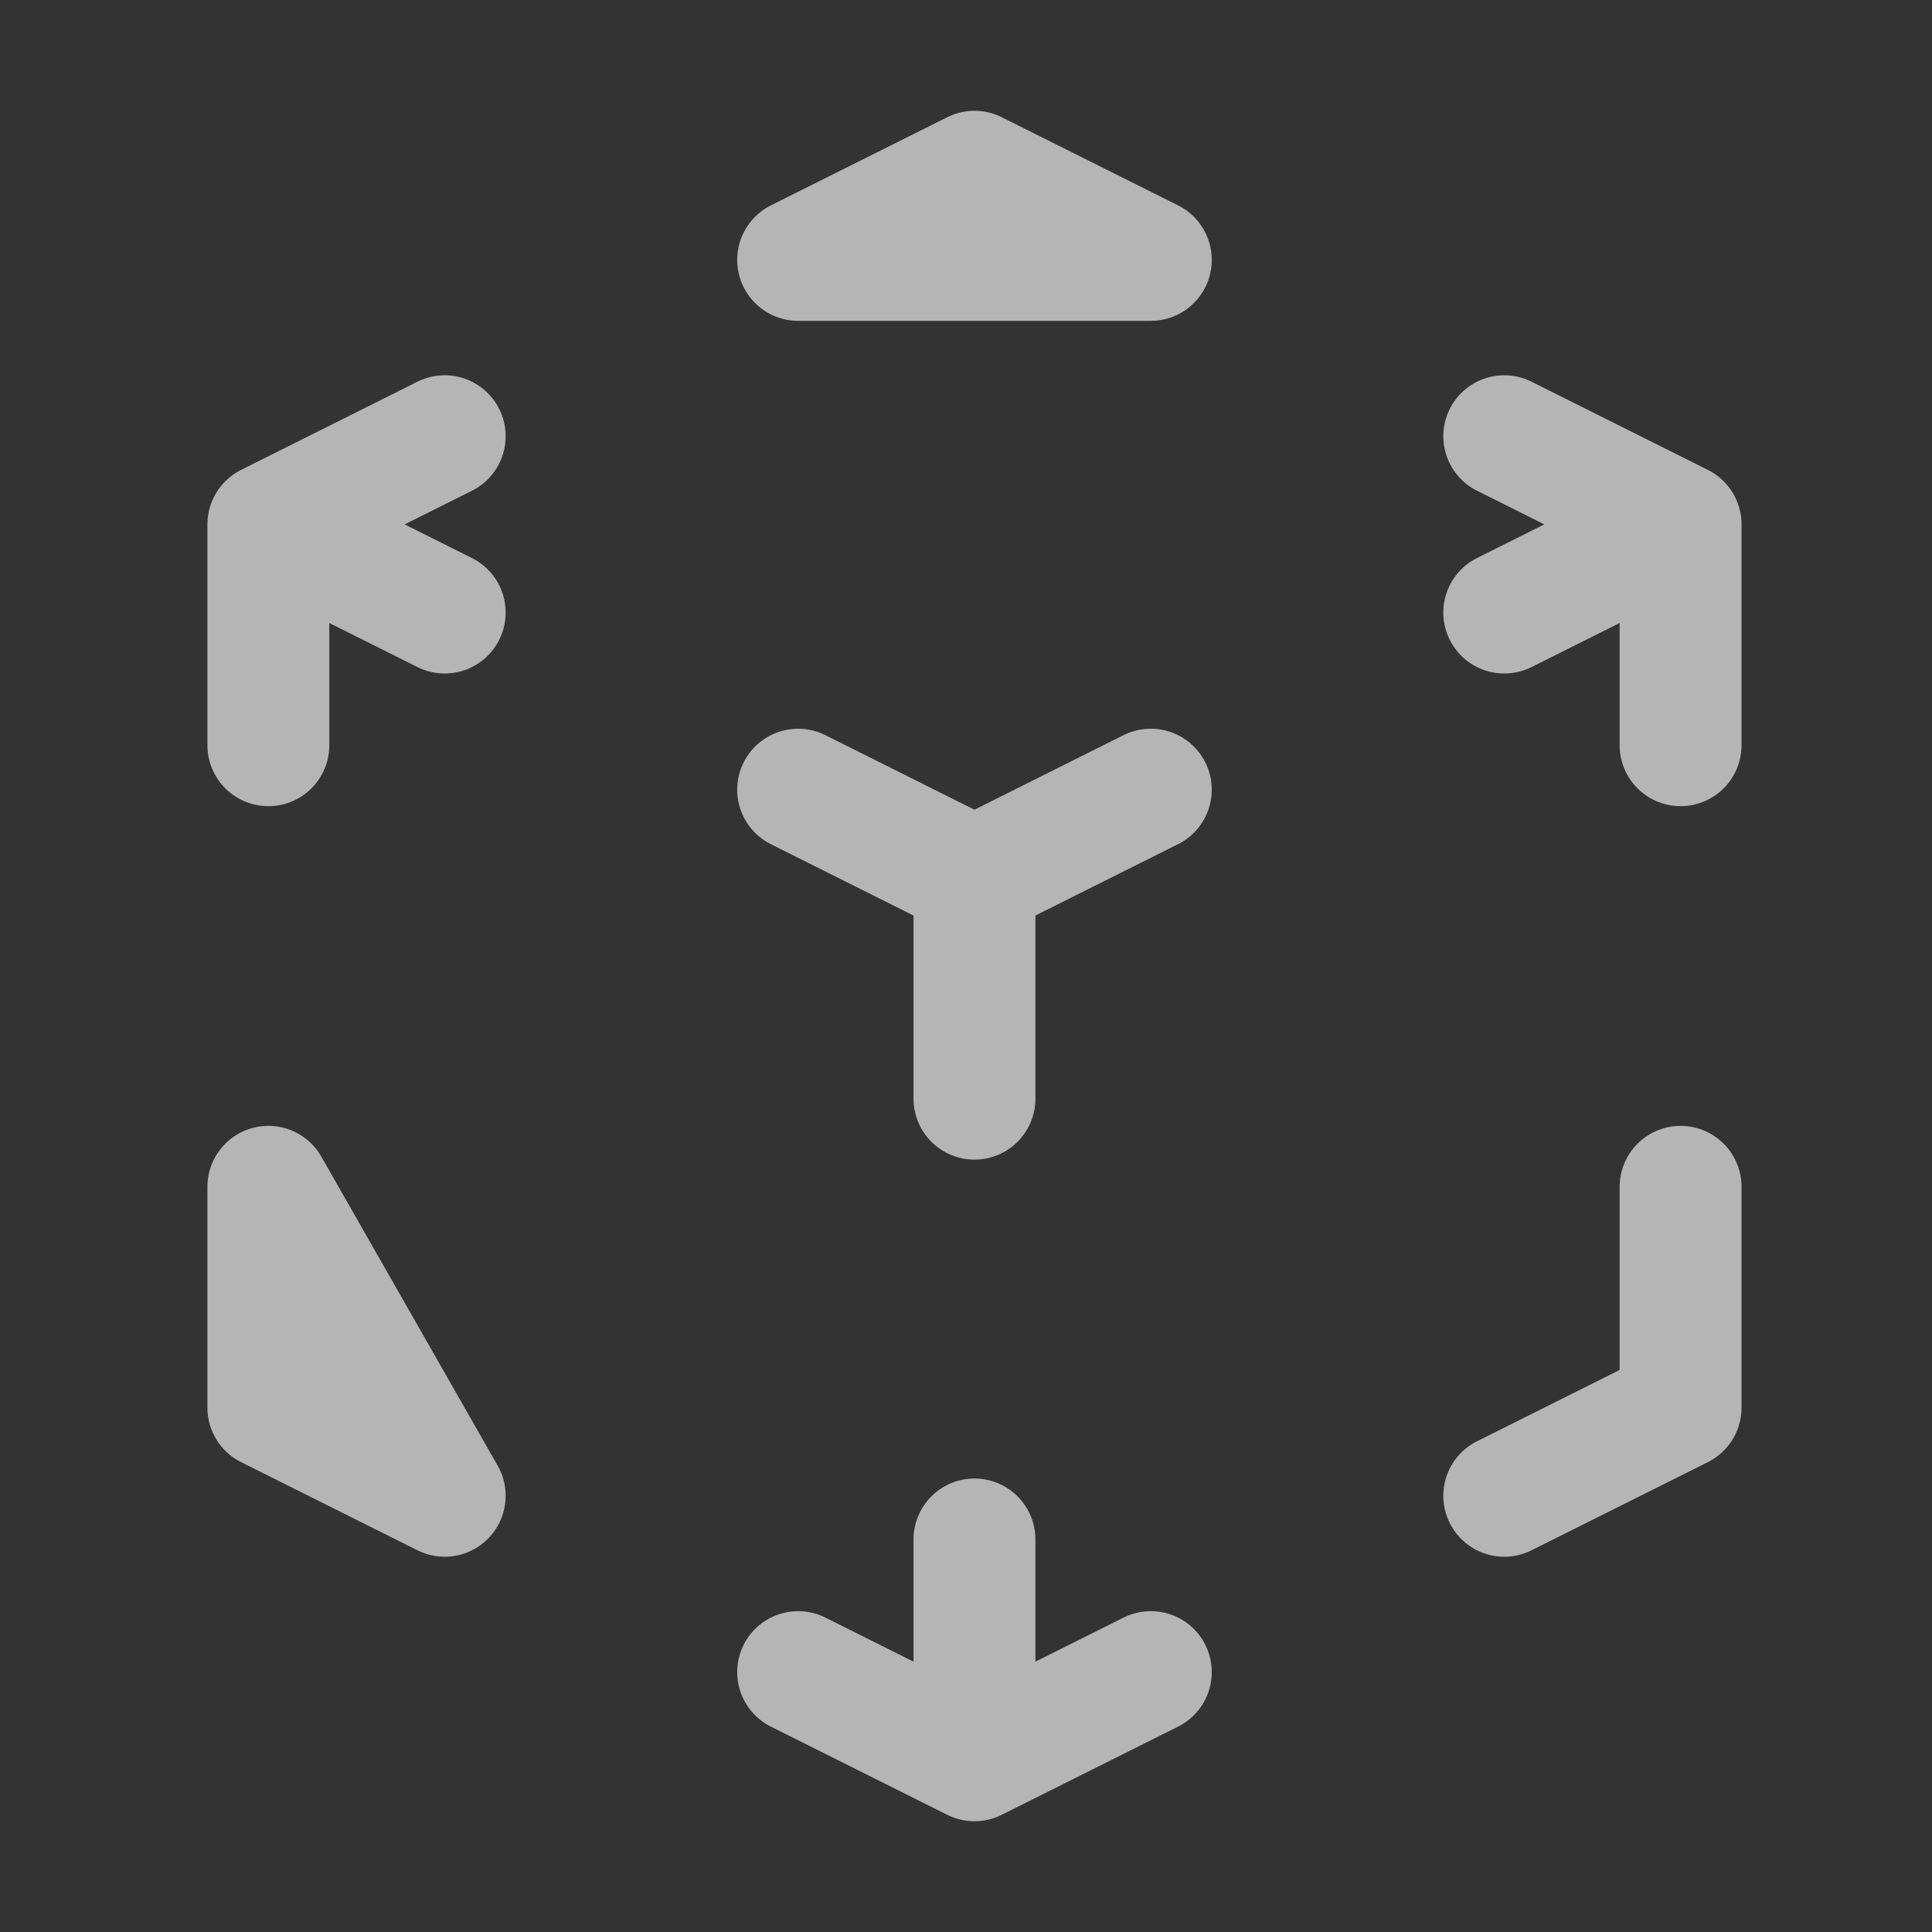 <svg width="75" height="75" viewBox="0 0 75 75" fill="none" xmlns="http://www.w3.org/2000/svg">
<rect x="0" y="0" width="75" height="75" fill="#333333" stroke="none"/>
<g opacity="0.7">
<path d="M58.395 58.066L65.24 54.644V46.072M44.674 30.655L37.829 34.078L44.674 30.655ZM37.829 34.078L30.984 30.655L37.829 34.078ZM37.829 34.078V42.65V34.078ZM65.24 20.357L58.395 23.779L65.24 20.357ZM65.24 20.357L58.395 16.934L65.24 20.357ZM65.24 20.357V28.929V20.357ZM44.674 10.089L37.829 6.667L30.984 10.089H44.674ZM10.418 20.357L17.263 16.934L10.418 20.357ZM10.418 20.357L17.263 23.779L10.418 20.357ZM10.418 20.357V28.929V20.357ZM37.829 68.334L30.984 64.911L37.829 68.334ZM37.829 68.334L44.674 64.911L37.829 68.334ZM37.829 68.334V59.762V68.334ZM17.263 58.066L10.418 54.644V46.072L17.263 58.066Z" stroke="#EDEDED" stroke-width="4.732" stroke-linecap="round" stroke-linejoin="round"/>
</g>
</svg>
